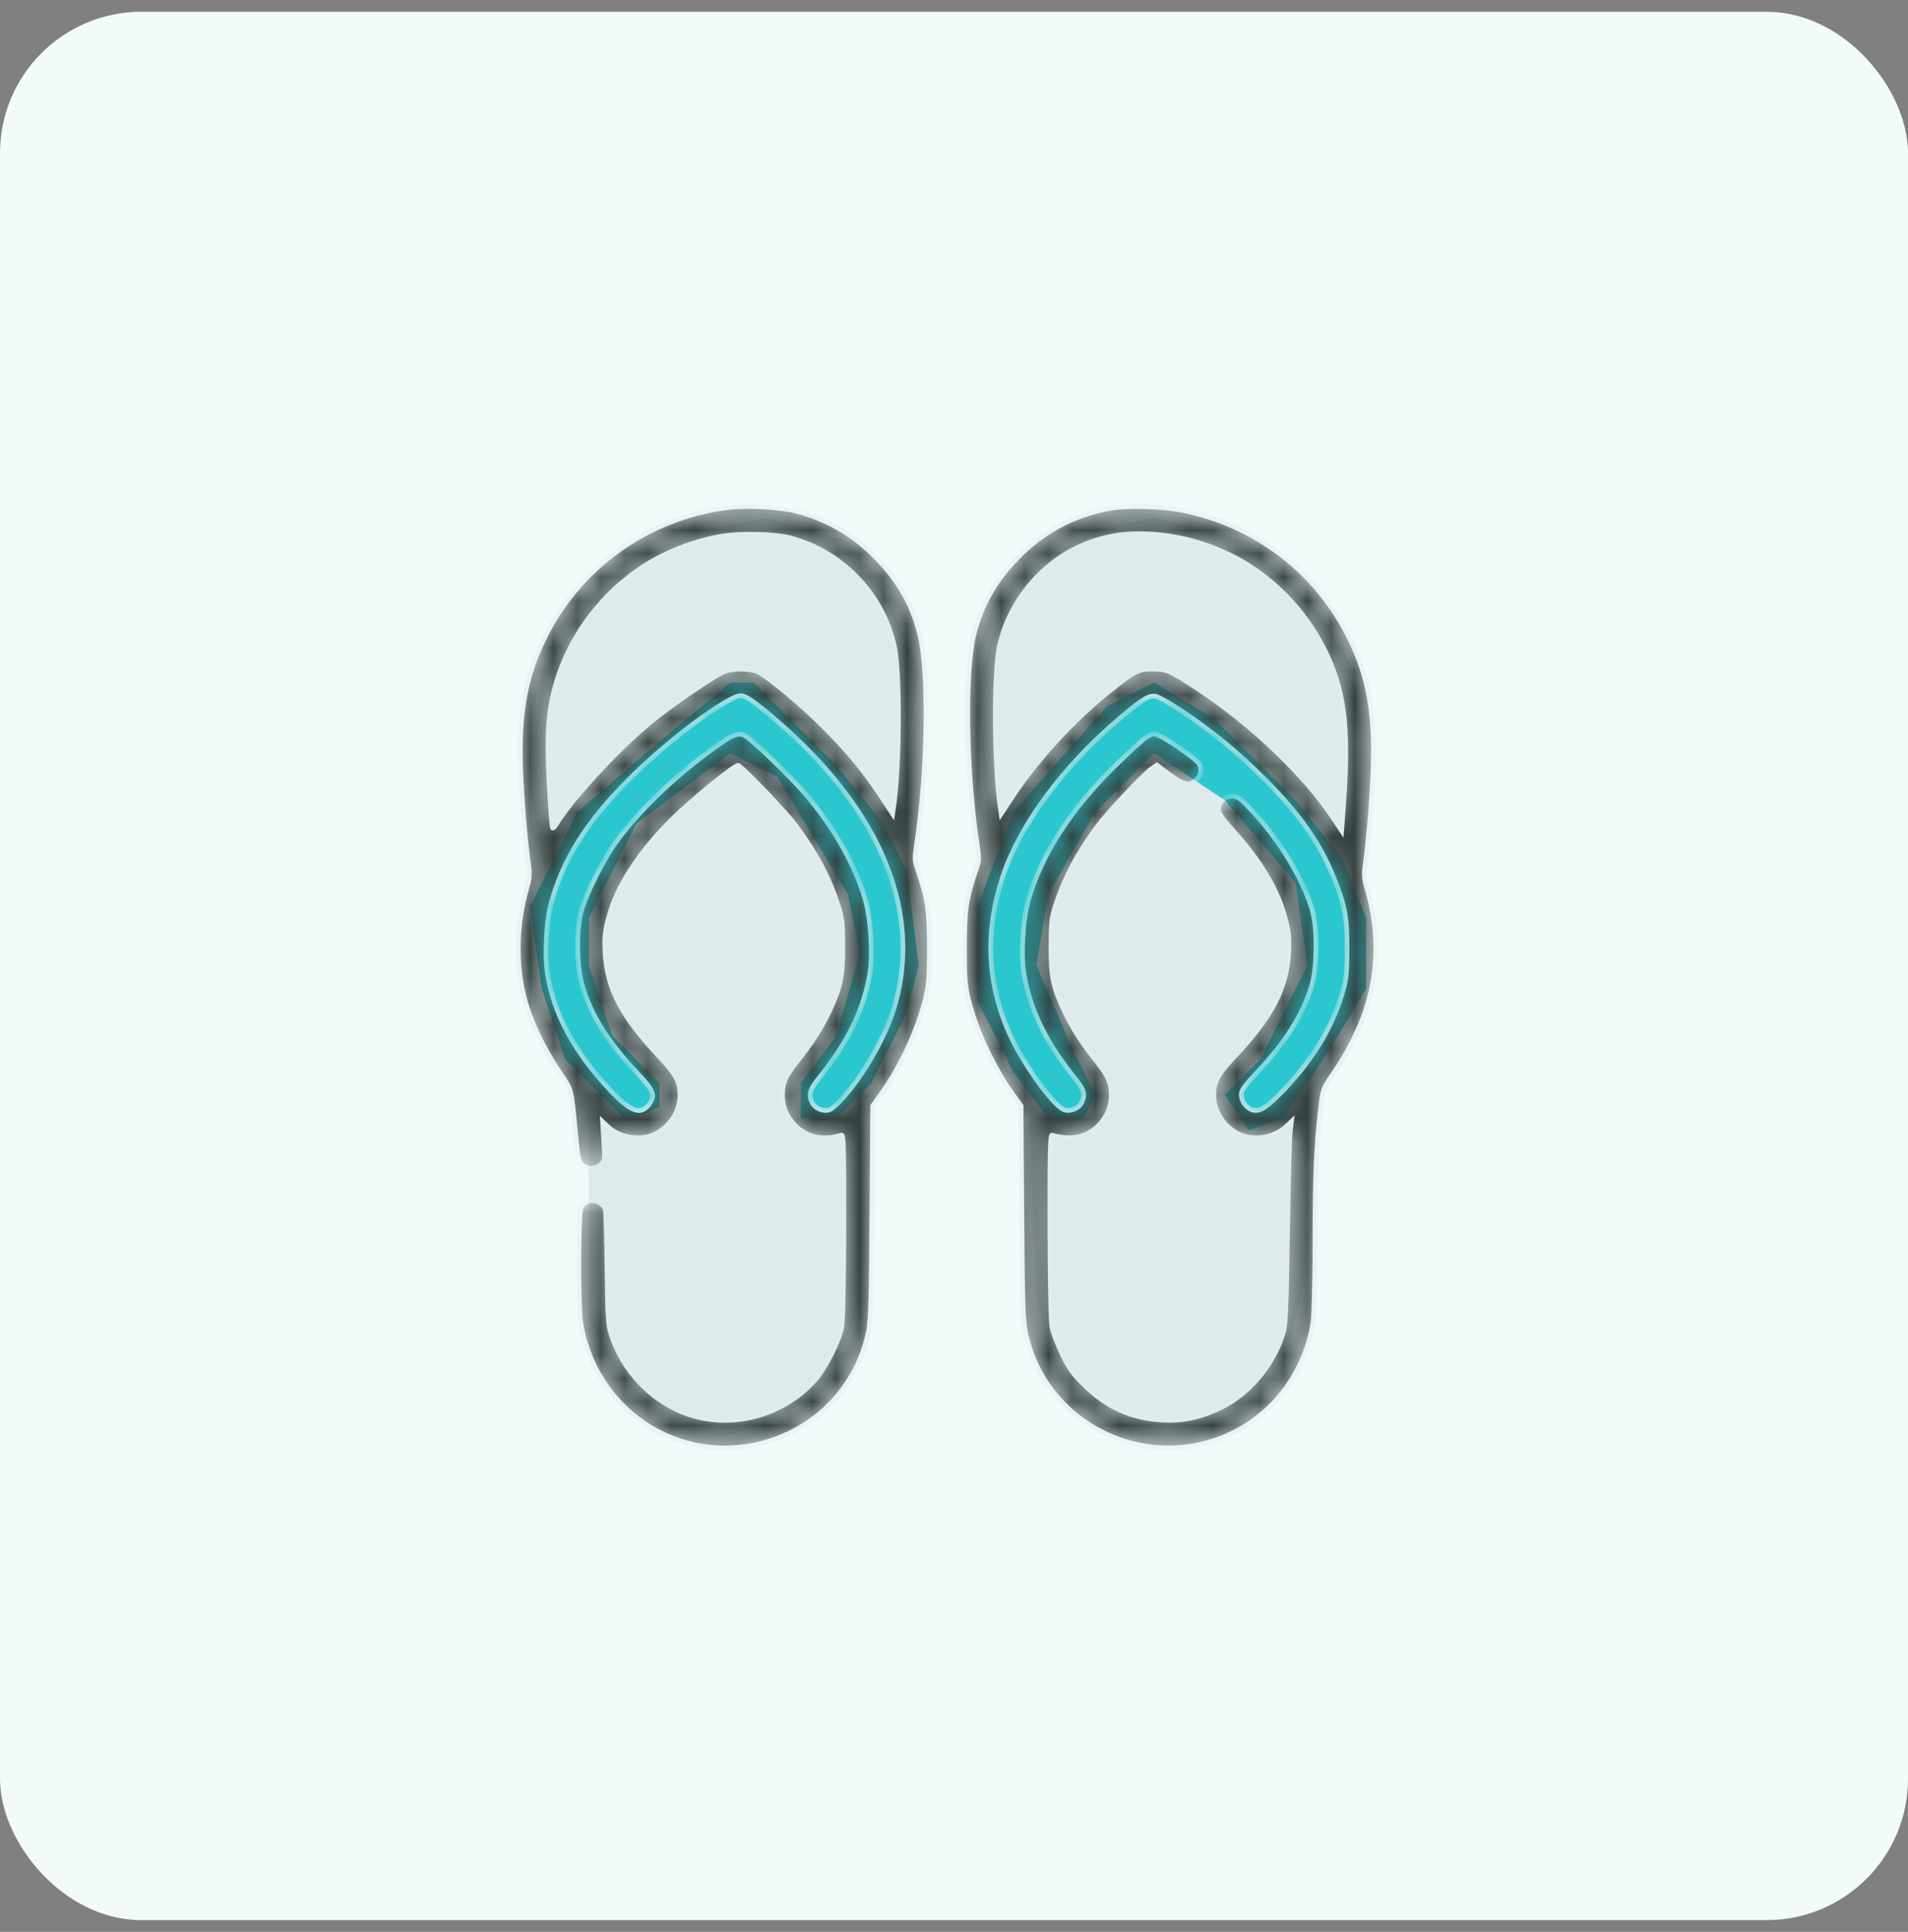 <svg width="81" height="82" viewBox="0 0 81 82" fill="none" xmlns="http://www.w3.org/2000/svg">
<rect x="0" y="0" width="81" height="82" fill="#808080" stroke="none"/>
<rect y="0.5" width="81" height="81" rx="6" fill="#F2FAFA"/>
<path d="M25 47.971V55.971L26 57.971L27.5 59.971L30.5 60.971L32.5 60.471L35 58.971L36.5 55.471V47.971L37 42.971L38 36.471L39 28.471L37.5 24.971L36 22.971L32.5 21.971L30 22.471L26 23.971L23 28.471L22.5 33.471L25 47.971Z" fill="#DFEAEB"/>
<path d="M41.5 28.971L42 36.471L43.5 43.471L44 54.971L44.5 57.471L45.5 59.471L48 60.971H50.5L53 59.971L54.5 57.971L55.5 53.971V47.471L56.5 41.471L57.5 33.971V28.471L56 25.971L53 22.971L49 21.971L46.5 22.471L43 24.471L41.5 28.971Z" fill="#DFEAEB"/>
<path d="M24 44.971L26.5 47.471H27L28 46.971V45.971L26 43.971L25 40.971V38.971L27 34.971L31 31.971L33 32.971L36 37.971L36.5 40.471L35.5 43.971L34 45.971V47.471H35.5L37 45.971L38.5 42.971L39 40.971L38.5 36.971L37.5 34.971L35.5 32.471L32 28.971H31L28 31.471L24.5 34.471L23.5 36.471L22.5 38.471L23 41.971L24 44.971Z" fill="#2AC8CE"/>
<path d="M41.5 42.471L43 45.471L44.5 47.471H46L46.5 46.471L45.5 44.471L44 40.971L44.5 37.971L46.5 34.471L49 31.971L52 33.971L55 37.471L55.5 40.971L53.5 44.971L52 46.471L53 47.971L54.5 47.471L56.5 44.471L58 41.971V38.971L57 36.471L55 33.971L51.5 30.471L49 28.971L47 29.971L43 34.471L41.5 38.471V42.471Z" fill="#2AC8CE"/>
<mask id="path-4-inside-1_297_329" fill="white">
<path fill-rule="evenodd" clip-rule="evenodd" d="M30.794 21.555C27.437 22.019 24.556 24.104 23.084 27.135C22.298 28.752 22.026 30.261 22.102 32.571C22.145 33.875 22.288 35.602 22.45 36.784C22.494 37.106 22.474 37.331 22.369 37.682C21.92 39.198 21.879 40.912 22.257 42.357C22.506 43.311 23.068 44.5 23.731 45.477C24.29 46.302 24.24 46.108 24.451 48.264C24.541 49.188 24.574 49.331 24.728 49.455C24.962 49.645 25.285 49.633 25.506 49.427C25.681 49.264 25.686 49.229 25.634 48.432L25.581 47.607L25.799 47.816C26.302 48.297 27.217 48.44 27.82 48.13C28.459 47.803 28.868 47.159 28.869 46.48C28.87 45.919 28.699 45.603 27.982 44.84C26.392 43.148 25.779 41.976 25.69 40.455C25.654 39.854 25.677 39.585 25.811 39.049C26.152 37.673 27.091 36.203 28.555 34.753C29.335 33.979 31.161 32.487 31.327 32.487C31.462 32.487 33.353 34.46 33.804 35.07C34.637 36.199 35.185 37.226 35.554 38.346C35.752 38.945 35.773 39.121 35.778 40.143C35.784 41.451 35.688 41.91 35.192 42.952C34.852 43.666 34.465 44.266 33.83 45.065C33.338 45.685 33.209 45.992 33.217 46.528C33.229 47.339 33.841 48.088 34.628 48.255C34.952 48.324 35.328 48.298 35.73 48.181C35.813 48.157 35.83 48.871 35.824 52.05C35.819 54.411 35.784 56.105 35.734 56.346C35.615 56.932 35.027 58.09 34.61 58.562C33.407 59.923 31.529 60.551 29.768 60.182C28.037 59.82 26.54 58.443 25.956 56.675C25.816 56.249 25.796 55.946 25.77 53.854C25.754 52.565 25.723 51.432 25.702 51.336C25.681 51.24 25.555 51.105 25.423 51.037C25.125 50.883 24.795 50.99 24.661 51.285C24.548 51.533 24.542 55.453 24.653 56.142C25.178 59.374 27.989 61.66 31.174 61.445C33.943 61.258 36.224 59.335 36.836 56.674C36.966 56.107 36.985 55.572 37.015 51.49L37.049 46.94L37.373 46.49C38.212 45.329 38.936 43.788 39.276 42.444C39.429 41.836 39.453 41.545 39.453 40.221C39.453 38.627 39.373 38.093 38.961 36.922C38.824 36.53 38.821 36.446 38.918 35.801C39.393 32.67 39.447 28.417 39.031 26.854C38.7 25.609 38.15 24.654 37.199 23.675C36.249 22.697 35.128 22.042 33.817 21.698C33.104 21.512 31.616 21.441 30.794 21.555ZM47.099 21.581C45.526 21.882 44.265 22.564 43.16 23.709C42.243 24.659 41.69 25.628 41.364 26.854C40.948 28.417 41.002 32.67 41.477 35.801C41.575 36.446 41.571 36.53 41.434 36.922C41.022 38.093 40.943 38.627 40.943 40.221C40.943 41.545 40.966 41.836 41.119 42.444C41.459 43.788 42.183 45.329 43.022 46.49L43.346 46.94L43.38 51.49C43.41 55.572 43.429 56.107 43.559 56.674C44.379 60.243 48.149 62.316 51.633 61.113C53.8 60.364 55.363 58.473 55.742 56.142C55.785 55.872 55.822 54.333 55.824 52.721C55.826 49.861 55.877 48.673 56.066 47.03C56.159 46.225 56.161 46.22 56.645 45.507C58.381 42.945 58.827 40.421 58.024 37.682C57.922 37.333 57.902 37.104 57.946 36.784C58.108 35.596 58.25 33.873 58.293 32.571C58.369 30.261 58.097 28.752 57.312 27.135C55.938 24.307 53.349 22.306 50.237 21.667C49.375 21.489 47.802 21.447 47.099 21.581ZM33.593 22.842C35.791 23.442 37.51 25.259 37.974 27.472C38.207 28.587 38.192 32.456 37.948 34.16L37.893 34.543L37.411 33.808C36.712 32.743 35.989 31.867 34.966 30.846C34.042 29.926 32.66 28.765 32.21 28.532C31.863 28.353 31.024 28.357 30.665 28.541C30.149 28.804 28.639 29.834 27.837 30.469C26.363 31.637 24.257 33.898 23.586 35.033C23.537 35.115 23.477 35.164 23.453 35.141C23.429 35.118 23.366 34.268 23.312 33.251C23.205 31.213 23.267 30.244 23.572 29.13C24.231 26.729 25.998 24.604 28.221 23.539C29.01 23.161 29.862 22.888 30.653 22.758C31.485 22.622 32.939 22.664 33.593 22.842ZM49.67 22.759C50.53 22.889 51.347 23.143 52.174 23.539C54.398 24.604 56.173 26.739 56.821 29.128C57.166 30.399 57.216 31.922 57.004 34.635L56.955 35.26L56.573 34.685C55.367 32.875 53.117 30.729 50.879 29.256C49.65 28.448 49.545 28.401 48.936 28.401C48.315 28.401 48.171 28.475 47.083 29.343C45.582 30.541 43.986 32.281 42.984 33.809L42.502 34.544L42.452 34.199C42.205 32.506 42.187 28.584 42.421 27.472C42.813 25.61 44.126 23.971 45.855 23.187C47 22.668 48.186 22.535 49.67 22.759ZM31.886 29.723C32.36 30.043 33.374 30.918 34.104 31.637C37.727 35.208 39.076 39.152 37.937 42.841C37.575 44.012 36.703 45.55 35.84 46.537C35.602 46.809 35.326 47.062 35.227 47.1C34.954 47.204 34.574 47.039 34.459 46.767C34.319 46.434 34.385 46.235 34.802 45.719C35.995 44.243 36.663 42.869 36.923 41.359C37.068 40.511 36.975 39.008 36.724 38.151C36.307 36.729 35.461 35.215 34.311 33.835C33.597 32.978 31.794 31.248 31.551 31.187C31.262 31.115 31.062 31.204 30.315 31.742C28.68 32.919 27.221 34.309 26.21 35.652C25.677 36.36 24.892 37.902 24.679 38.659C24.461 39.436 24.479 40.999 24.715 41.823C25.073 43.067 25.796 44.223 27.033 45.528C27.743 46.278 27.828 46.485 27.573 46.849C27.22 47.353 26.798 47.211 25.931 46.295C24.387 44.662 23.508 43.036 23.238 41.314C23.12 40.559 23.193 39.101 23.385 38.385C23.892 36.497 24.904 34.882 26.717 33.069C28.039 31.747 29.918 30.268 31.017 29.684C31.418 29.471 31.518 29.475 31.886 29.723ZM50.153 30.174C51.467 31.05 52.553 31.942 53.678 33.068C55.15 34.541 56.019 35.77 56.6 37.198C57.095 38.414 57.191 38.925 57.183 40.3C57.177 41.381 57.153 41.586 56.964 42.214C56.54 43.62 55.749 44.927 54.562 46.19C53.788 47.012 53.459 47.223 53.139 47.101C52.888 47.005 52.698 46.725 52.698 46.451C52.698 46.281 52.851 46.068 53.363 45.528C54.572 44.252 55.288 43.119 55.679 41.862C55.917 41.097 55.937 39.458 55.718 38.659C55.367 37.38 54.338 35.67 53.171 34.425C52.66 33.881 52.538 33.789 52.319 33.789C51.996 33.789 51.734 34.04 51.734 34.349C51.734 34.526 51.868 34.727 52.312 35.216C53.535 36.564 54.267 37.804 54.587 39.068C54.718 39.588 54.741 39.855 54.706 40.455C54.616 41.976 54.003 43.148 52.413 44.84C51.696 45.603 51.525 45.919 51.526 46.48C51.527 47.159 51.937 47.803 52.575 48.13C53.179 48.44 54.086 48.298 54.602 47.815L54.826 47.604L54.773 48.034C54.744 48.27 54.692 50.204 54.659 52.331C54.605 55.69 54.579 56.254 54.46 56.628C54.034 57.965 53.029 59.158 51.838 59.742C50.964 60.171 50.211 60.328 49.297 60.272C48.002 60.191 46.972 59.72 46.008 58.767C45.556 58.321 45.377 58.068 45.094 57.478C44.9 57.075 44.705 56.566 44.661 56.346C44.611 56.105 44.576 54.411 44.571 52.05C44.565 48.871 44.582 48.157 44.666 48.181C45.067 48.298 45.443 48.324 45.767 48.255C46.554 48.088 47.167 47.339 47.178 46.528C47.186 45.992 47.057 45.685 46.565 45.065C45.931 44.266 45.544 43.666 45.203 42.952C44.707 41.91 44.611 41.451 44.617 40.143C44.622 39.121 44.644 38.945 44.841 38.346C45.206 37.236 45.762 36.194 46.57 35.1C47.022 34.49 48.519 32.893 48.883 32.633L49.109 32.472L49.517 32.779C50.247 33.33 50.488 33.39 50.798 33.098C50.977 32.93 51.025 32.697 50.929 32.449C50.843 32.222 49.265 31.159 49.016 31.159C48.765 31.159 48.531 31.345 47.396 32.443C45.503 34.276 44.239 36.213 43.672 38.151C43.42 39.008 43.327 40.511 43.473 41.359C43.732 42.869 44.4 44.243 45.593 45.719C46.011 46.235 46.076 46.434 45.936 46.767C45.821 47.039 45.441 47.204 45.168 47.1C44.731 46.934 43.499 45.24 42.926 44.017C41.934 41.901 41.797 39.668 42.516 37.376C43.232 35.096 45.09 32.557 47.58 30.455C48.521 29.662 48.789 29.498 49.06 29.552C49.186 29.578 49.678 29.858 50.153 30.174Z"/>
</mask>
<path fill-rule="evenodd" clip-rule="evenodd" d="M30.794 21.555C27.437 22.019 24.556 24.104 23.084 27.135C22.298 28.752 22.026 30.261 22.102 32.571C22.145 33.875 22.288 35.602 22.45 36.784C22.494 37.106 22.474 37.331 22.369 37.682C21.92 39.198 21.879 40.912 22.257 42.357C22.506 43.311 23.068 44.5 23.731 45.477C24.29 46.302 24.24 46.108 24.451 48.264C24.541 49.188 24.574 49.331 24.728 49.455C24.962 49.645 25.285 49.633 25.506 49.427C25.681 49.264 25.686 49.229 25.634 48.432L25.581 47.607L25.799 47.816C26.302 48.297 27.217 48.44 27.82 48.13C28.459 47.803 28.868 47.159 28.869 46.48C28.87 45.919 28.699 45.603 27.982 44.84C26.392 43.148 25.779 41.976 25.69 40.455C25.654 39.854 25.677 39.585 25.811 39.049C26.152 37.673 27.091 36.203 28.555 34.753C29.335 33.979 31.161 32.487 31.327 32.487C31.462 32.487 33.353 34.46 33.804 35.07C34.637 36.199 35.185 37.226 35.554 38.346C35.752 38.945 35.773 39.121 35.778 40.143C35.784 41.451 35.688 41.91 35.192 42.952C34.852 43.666 34.465 44.266 33.83 45.065C33.338 45.685 33.209 45.992 33.217 46.528C33.229 47.339 33.841 48.088 34.628 48.255C34.952 48.324 35.328 48.298 35.73 48.181C35.813 48.157 35.83 48.871 35.824 52.05C35.819 54.411 35.784 56.105 35.734 56.346C35.615 56.932 35.027 58.09 34.61 58.562C33.407 59.923 31.529 60.551 29.768 60.182C28.037 59.82 26.54 58.443 25.956 56.675C25.816 56.249 25.796 55.946 25.77 53.854C25.754 52.565 25.723 51.432 25.702 51.336C25.681 51.24 25.555 51.105 25.423 51.037C25.125 50.883 24.795 50.99 24.661 51.285C24.548 51.533 24.542 55.453 24.653 56.142C25.178 59.374 27.989 61.66 31.174 61.445C33.943 61.258 36.224 59.335 36.836 56.674C36.966 56.107 36.985 55.572 37.015 51.49L37.049 46.94L37.373 46.49C38.212 45.329 38.936 43.788 39.276 42.444C39.429 41.836 39.453 41.545 39.453 40.221C39.453 38.627 39.373 38.093 38.961 36.922C38.824 36.53 38.821 36.446 38.918 35.801C39.393 32.67 39.447 28.417 39.031 26.854C38.7 25.609 38.15 24.654 37.199 23.675C36.249 22.697 35.128 22.042 33.817 21.698C33.104 21.512 31.616 21.441 30.794 21.555ZM47.099 21.581C45.526 21.882 44.265 22.564 43.16 23.709C42.243 24.659 41.69 25.628 41.364 26.854C40.948 28.417 41.002 32.67 41.477 35.801C41.575 36.446 41.571 36.53 41.434 36.922C41.022 38.093 40.943 38.627 40.943 40.221C40.943 41.545 40.966 41.836 41.119 42.444C41.459 43.788 42.183 45.329 43.022 46.49L43.346 46.94L43.38 51.49C43.41 55.572 43.429 56.107 43.559 56.674C44.379 60.243 48.149 62.316 51.633 61.113C53.8 60.364 55.363 58.473 55.742 56.142C55.785 55.872 55.822 54.333 55.824 52.721C55.826 49.861 55.877 48.673 56.066 47.03C56.159 46.225 56.161 46.22 56.645 45.507C58.381 42.945 58.827 40.421 58.024 37.682C57.922 37.333 57.902 37.104 57.946 36.784C58.108 35.596 58.25 33.873 58.293 32.571C58.369 30.261 58.097 28.752 57.312 27.135C55.938 24.307 53.349 22.306 50.237 21.667C49.375 21.489 47.802 21.447 47.099 21.581ZM33.593 22.842C35.791 23.442 37.51 25.259 37.974 27.472C38.207 28.587 38.192 32.456 37.948 34.16L37.893 34.543L37.411 33.808C36.712 32.743 35.989 31.867 34.966 30.846C34.042 29.926 32.66 28.765 32.21 28.532C31.863 28.353 31.024 28.357 30.665 28.541C30.149 28.804 28.639 29.834 27.837 30.469C26.363 31.637 24.257 33.898 23.586 35.033C23.537 35.115 23.477 35.164 23.453 35.141C23.429 35.118 23.366 34.268 23.312 33.251C23.205 31.213 23.267 30.244 23.572 29.13C24.231 26.729 25.998 24.604 28.221 23.539C29.01 23.161 29.862 22.888 30.653 22.758C31.485 22.622 32.939 22.664 33.593 22.842ZM49.67 22.759C50.53 22.889 51.347 23.143 52.174 23.539C54.398 24.604 56.173 26.739 56.821 29.128C57.166 30.399 57.216 31.922 57.004 34.635L56.955 35.26L56.573 34.685C55.367 32.875 53.117 30.729 50.879 29.256C49.65 28.448 49.545 28.401 48.936 28.401C48.315 28.401 48.171 28.475 47.083 29.343C45.582 30.541 43.986 32.281 42.984 33.809L42.502 34.544L42.452 34.199C42.205 32.506 42.187 28.584 42.421 27.472C42.813 25.61 44.126 23.971 45.855 23.187C47 22.668 48.186 22.535 49.67 22.759ZM31.886 29.723C32.36 30.043 33.374 30.918 34.104 31.637C37.727 35.208 39.076 39.152 37.937 42.841C37.575 44.012 36.703 45.55 35.84 46.537C35.602 46.809 35.326 47.062 35.227 47.1C34.954 47.204 34.574 47.039 34.459 46.767C34.319 46.434 34.385 46.235 34.802 45.719C35.995 44.243 36.663 42.869 36.923 41.359C37.068 40.511 36.975 39.008 36.724 38.151C36.307 36.729 35.461 35.215 34.311 33.835C33.597 32.978 31.794 31.248 31.551 31.187C31.262 31.115 31.062 31.204 30.315 31.742C28.68 32.919 27.221 34.309 26.21 35.652C25.677 36.36 24.892 37.902 24.679 38.659C24.461 39.436 24.479 40.999 24.715 41.823C25.073 43.067 25.796 44.223 27.033 45.528C27.743 46.278 27.828 46.485 27.573 46.849C27.22 47.353 26.798 47.211 25.931 46.295C24.387 44.662 23.508 43.036 23.238 41.314C23.12 40.559 23.193 39.101 23.385 38.385C23.892 36.497 24.904 34.882 26.717 33.069C28.039 31.747 29.918 30.268 31.017 29.684C31.418 29.471 31.518 29.475 31.886 29.723ZM50.153 30.174C51.467 31.05 52.553 31.942 53.678 33.068C55.15 34.541 56.019 35.77 56.6 37.198C57.095 38.414 57.191 38.925 57.183 40.3C57.177 41.381 57.153 41.586 56.964 42.214C56.54 43.62 55.749 44.927 54.562 46.19C53.788 47.012 53.459 47.223 53.139 47.101C52.888 47.005 52.698 46.725 52.698 46.451C52.698 46.281 52.851 46.068 53.363 45.528C54.572 44.252 55.288 43.119 55.679 41.862C55.917 41.097 55.937 39.458 55.718 38.659C55.367 37.38 54.338 35.67 53.171 34.425C52.66 33.881 52.538 33.789 52.319 33.789C51.996 33.789 51.734 34.04 51.734 34.349C51.734 34.526 51.868 34.727 52.312 35.216C53.535 36.564 54.267 37.804 54.587 39.068C54.718 39.588 54.741 39.855 54.706 40.455C54.616 41.976 54.003 43.148 52.413 44.84C51.696 45.603 51.525 45.919 51.526 46.48C51.527 47.159 51.937 47.803 52.575 48.13C53.179 48.44 54.086 48.298 54.602 47.815L54.826 47.604L54.773 48.034C54.744 48.27 54.692 50.204 54.659 52.331C54.605 55.69 54.579 56.254 54.46 56.628C54.034 57.965 53.029 59.158 51.838 59.742C50.964 60.171 50.211 60.328 49.297 60.272C48.002 60.191 46.972 59.72 46.008 58.767C45.556 58.321 45.377 58.068 45.094 57.478C44.9 57.075 44.705 56.566 44.661 56.346C44.611 56.105 44.576 54.411 44.571 52.05C44.565 48.871 44.582 48.157 44.666 48.181C45.067 48.298 45.443 48.324 45.767 48.255C46.554 48.088 47.167 47.339 47.178 46.528C47.186 45.992 47.057 45.685 46.565 45.065C45.931 44.266 45.544 43.666 45.203 42.952C44.707 41.91 44.611 41.451 44.617 40.143C44.622 39.121 44.644 38.945 44.841 38.346C45.206 37.236 45.762 36.194 46.57 35.1C47.022 34.49 48.519 32.893 48.883 32.633L49.109 32.472L49.517 32.779C50.247 33.33 50.488 33.39 50.798 33.098C50.977 32.93 51.025 32.697 50.929 32.449C50.843 32.222 49.265 31.159 49.016 31.159C48.765 31.159 48.531 31.345 47.396 32.443C45.503 34.276 44.239 36.213 43.672 38.151C43.42 39.008 43.327 40.511 43.473 41.359C43.732 42.869 44.4 44.243 45.593 45.719C46.011 46.235 46.076 46.434 45.936 46.767C45.821 47.039 45.441 47.204 45.168 47.1C44.731 46.934 43.499 45.24 42.926 44.017C41.934 41.901 41.797 39.668 42.516 37.376C43.232 35.096 45.09 32.557 47.58 30.455C48.521 29.662 48.789 29.498 49.06 29.552C49.186 29.578 49.678 29.858 50.153 30.174Z" fill="#334040" stroke="#E1ECF0" stroke-width="0.2" mask="url(#path-4-inside-1_297_329)"/>
</svg>
